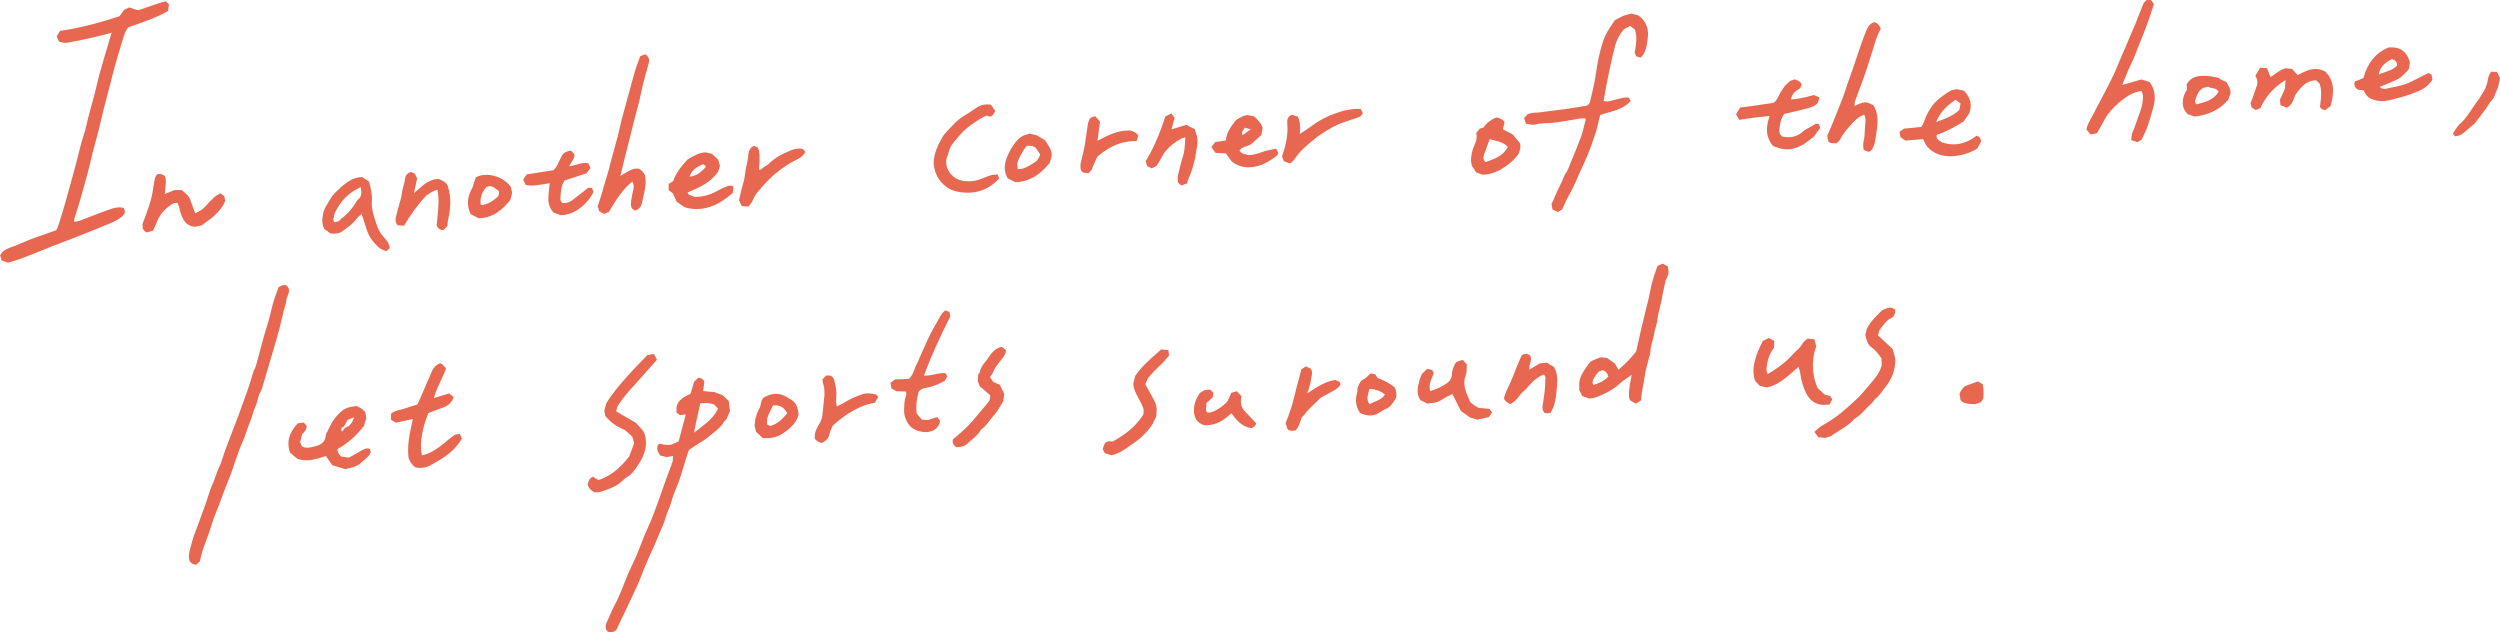 <?xml version="1.0" encoding="UTF-8"?>
<svg id="_圖層_1" data-name="圖層 1" xmlns="http://www.w3.org/2000/svg" viewBox="0 0 965.52 244.16">
  <defs>
    <style>
      .cls-1 {
        fill: #e76751;
        stroke-width: 0px;
      }
    </style>
  </defs>
  <path class="cls-1" d="m308.69,57.38c-.99,0-2,.19-2.85.53-3.1,1.26-6.34,2.71-8.93,5.36-.29.3-.67.51-1.05.73-.22.12-.44.25-.64.39-.15.11-.29.24-.44.36-.38.34-.78.7-1.4.81l-.27.05.03-.27q.63-6.39-.5-8.37l-1.36-.63c-.96.24-1.41.89-1.85,1.66-.37.65-.41,1.32-.45,2.04-.02.36-.04.73-.11,1.1-.12.66-.26,1.32-.41,1.99-.28,1.3-.57,2.65-.7,3.98-.17,1.77-.64,3.46-1.07,4.91-.37,1.25-.64,2.54-.92,3.83-.12.55-.23,1.09-.36,1.48l1.05,2.24,2.58.23c.09-.12.2-.24.33-.41.33-.41.68-.83.96-1.3.24-.4.45-.85.66-1.3.32-.7.66-1.42,1.15-2.02,2.4-2.92,4.81-5.74,7.83-8.13,2.16-1.71,4.78-3.64,7.83-5.04,1.62-.74,2.65-1.69,3.14-2.83-.29-1.25-1.3-1.42-2.26-1.43Zm29.78,95.01c-1.13-.24-2.32-.47-3.39-.47-.73,0-1.38.1-1.98.32-2.29.82-4.72,1.76-6.92,3.17-.56.36-1.15.64-1.78.95-.3.15-.62.3-.95.47l-.26.13-.04-.28c-.04-.25-.09-.48-.14-.74-.11-.51-.2-.95-.13-1.4.28-1.83.19-3.76-.24-5.71-.05-.21-.09-.43-.14-.69-.22-1.2-.45-2.43-1.73-3.08h-.3s-1.37-.08-1.37-.08l-1.49,1.55c.03.2.06.39.08.58.06.45.12.88.26,1.27.42,1.08.44,2.21.46,3.3l.02.63c.01.38-.05.76-.11,1.17-.03.19-.06.38-.08.57-.07.66-.12,1.32-.18,2.02-.12,1.45-.25,2.94-.47,4.41-.16,1.1-.52,2.15-1.01,2.96-1.12,1.83-2.19,3.81-1.88,6.04,1.04,1.05,1.05,1.06,2.65,1.61,1.77-.82,2.7-1.88,3.01-3.44.14-.68.41-1.34.68-1.97l.16-.39c.17-.41.36-.88.71-1.17l.67-.57c1.23-1.04,2.5-2.11,3.85-3.03,4.13-2.8,7.77-4.39,11.37-4.95l1.38-2.22-.29-.36-.41-.58Zm-98.08,33.28c.57-.52,1.16-1.06,1.83-1.45,1.78-1.02,2.89-2.68,3.96-4.28l.39-.57c1.61-2.37,2.54-4.66,2.84-6.99.21-1.63-.04-4.69-1.06-5.98-.7-.88-1.49-1.72-2.13-2.4-.26-.27-.49-.52-.64-.7l-7.56-4.39-.05-.12.02-.08c.09-.28.15-.55.22-.82.13-.52.24-.96.49-1.34.94-1.41,1.97-2.8,3.05-4.12.8-.98,1.68-1.96,2.46-2.82.35-.39.71-.78,1.06-1.18,2.07-2.32,4.13-4.64,6.2-6.96.47-.53,1.97-2.2,2.25-2.51l-1.15-2.25-2.56.41c-.82.86-1.66,1.73-2.54,2.64-1.94,2.01-3.95,4.08-5.83,6.25l-.19.22c-2.64,3.05-5.37,6.2-7.37,9.69l-.46,1.78-.26.9.37,1.93c2.17,2.94,5.22,4.53,7.66,5.6l2.04,1.78.76.71.57,1.98.14.62-1.94,5.1c-2.65,3.36-6.4,7.43-11.93,9.08l-1.16-.72-.76-.55c-1.4.39-1.7,1.41-2.02,2.48-.05.19-.11.38-.16.44.32,1.32,1.16,2.31,2.67,3.1.27-.02.54-.03.82-.04.62-.02,1.2-.04,1.72-.22l.7-.24c2.29-.78,4.66-1.59,6.62-3.17.31-.25.61-.52.93-.82Zm40.01-113.56l-.09.03c-1,.39-2.03.89-3.36,1.62-2.76,1.52-5.47,2.26-8.29,2.26-.19,0-.38,0-.71-.08-.16-.18-.46-.26-.78-.33-.55-.13-1.23-.29-1.55-1.09l-.08-.19.19-.08c4.67-1.93,8.77-3.86,11.62-7.9l.28-.96.42-1.33-.67-2.38-1.23-1.12-1.24-1.17-2.41-.55c-2.37.1-4.21,1.17-6,2.2-.32.18-.63.36-.9.5-2.22,2.4-4.48,5.02-5.64,8.43l-1.72,1.08-.02,2.4,1.62,1.18.58,1.23.96,2.09,3.08,2.11c1.59.44,3.17.67,4.69.67,4.61,0,9.03-2,13.87-6.23l.29-2.4c-.4-.27-.81-.4-1.25-.4-.57,0-1.12.22-1.67.43Zm-13.98-4.2c.93-2.47,2.91-3.52,5.03-4.47l.1-.05.98.68.04.12-.03.07c-.02.06-.04.12-.05.18-.03.13-.06.25-.16.35-1.56,1.54-3.17,3.13-5.71,3.4l-.33.03.12-.31Zm39.4,86.63c-1.09-.73-2.38-1.56-3.9-2.08-.74-.25-1.46-.37-2.2-.37-1.25,0-2.54.34-4.17,1.11-.84.39-1.38,1.12-1.57,2.09l-.05.25c-.17.89-.34,1.82-.82,2.56-.62.96-.9,2.03-1.18,3.07l-.16.59c-.15.54-.2,1.1-.25,1.75-.03.31-.06.64-.1.9l.59,2.39,2.51,2.34c.55.04,1.06.07,1.55.07,2.57,0,4.62-.63,6.64-2.05,2.44-1.71,4.82-3.75,5.69-6.97-.17-2.82-.97-4.56-2.59-5.65Zm-1.94,5.29c-1.77,1.98-3.43,3.84-6.33,4.68l-1.24-.54-.06-.08v-.06c-.31-2.16.59-3.88,1.46-5.55.27-.52.55-1.06.81-1.65l.08-.06h.06c.26-.03.51-.04.75-.04,2.07,0,3.4.86,4.61,3.03l.04.06-.18.2Zm-22.4-4.9l-2.05-1.97-.36-.36-2.77-1.01-.18-.07.03-.08-4.59-.41.45-3.57c-.24-.88-.91-1.37-2.24-1.61l-1.63,1.5h-.05s-1.38,4.71-1.38,4.71l-.35.17c-2.19,1.07-4.46,2.18-5.06,4.91l-.05,2.2.61.41.78.59,2.22-.31-2.75,10.39-.06.07-.05.02c-.36.15-.71.32-1.06.49-.79.39-1.54.75-2.34.83-.19.02-.37.03-.56.03-.71,0-1.43-.13-2.19-.26l-.17-.03-.97-.2c-.95.56-.93,1.58-.83,2.55l.89,1.68.11.28,1.31.33,1.28.34,2.48-.49-.03.27c-.02.27-.03.53-.04.77-.02.51-.03.95-.18,1.37-.44,1.26-.91,2.51-1.38,3.76-.36.94-.71,1.89-1.06,2.83-.5,1.4-.99,2.81-1.49,4.22l-.07.19c-.52,1.49-1.04,2.97-1.57,4.45-.73,2.02-1.61,4.41-2.58,6.8-.47,1.14-.98,2.29-1.47,3.39-.46,1.02-.91,2.04-1.34,3.08-.44,1.07-.85,2.15-1.26,3.22-.46,1.22-.99,2.61-1.55,3.92-.54,1.25-1.13,2.51-1.71,3.72l-.04.08c-.51,1.09-1.04,2.2-1.53,3.32-.61,1.41-1.2,2.9-1.72,4.21l-.06.16c-.31.79-.62,1.58-.94,2.36-.46,1.12-.95,2.3-1.49,3.45-.28.59-.59,1.17-.89,1.75l-.06.11c-.35.67-.71,1.34-1.02,2.02-.58,1.25-1.13,2.51-1.7,3.85l-.04.1c-.27.61-.54,1.24-.8,1.81v.1c-.04.96-.08,2.06,1.06,2.74.29.05.54.07.78.07.85,0,1.57-.28,2.24-.85l5.02-10.57c1.1-2.32,2.25-4.72,3.31-7.1.67-1.5,1.28-3.09,1.83-4.49l.08-.2c.29-.74.58-1.48.87-2.21.46-1.13.92-2.22,1.38-3.24.28-.62.56-1.23.88-1.9.39-.83.77-1.66,1.14-2.49,1.02-2.36,2.01-4.72,3-7.09.11-.26.38-.89.38-.89.39-.89.79-1.81,1.03-2.76.29-1.19.76-2.32,1.23-3.45.45-1.09.92-2.22,1.21-3.39.4-1.61,1.05-3.19,1.68-4.72.36-.89.74-1.8,1.07-2.72.53-1.51,1.01-3.06,1.47-4.55l.53-1.71c.32-1.03.64-2.05.99-3.22l.18-.59.73-2.22.51-.36c.51-.36,1.16-.81,1.83-1.25.57-.37,1.15-.73,1.73-1.08,1.17-.71,2.38-1.45,3.42-2.33.49-.41.99-.81,1.55-1.24,1.71-1.34,3.48-2.72,4.59-4.71.17-.3.45-.51.68-.68.07-.06.15-.11.16-.11,0,0,0,0,0,0l.33-.77,1.11-2.52-.11-.85-.35-2.97Zm-4.22,3c-1.62,3.34-4.39,5.47-7.33,7.73l-.2.15c-.41.32-.83.64-1.25.97l-.41.33.08-.52c.38-2.31.87-4.41,1.35-6.44.34-1.44.66-2.8.96-4.33l.1-.08h.08c.24-.01.48-.03.79-.04.41-.03.82-.05,1.22-.05.19,0,.39,0,.58.02.56.04,1.1.17,1.72.31.24.05.49.11.85.22l1.47,1.56.02.12-.03.06ZM76.75,87.27l1.01-.17c.48-.36,1-.72,1.53-1.1,1.25-.88,2.55-1.78,3.68-2.88,1.51-1.45,3.17-3.26,4.03-5.59l-.42-1.85-1.44-1.02c-.21.12-.43.23-.64.35-.55.29-1.07.56-1.49.94-1.38,1.24-2.54,2.42-3.56,3.62-1.03,1.21-2.29,1.96-3.87,2.71l-.2.1-.39-1.08c-.21-.59-.42-1.16-.65-1.72-.16-.41-.3-.83-.44-1.28-.31-.98-.63-1.99-1.34-2.76-.53-.57-1.11-1.07-1.68-1.56-.25-.22-.5-.43-.59-.58h-1.21s-1.59-.03-1.59-.03l-3.81,1.57v-.32c.03-.72.12-1.42.2-2.11.19-1.57.37-3.04-.17-4.45-.55-.6-1.28-.86-2.38-.86-.18,0-.38,0-.58.02-.08.12-.16.25-.26.39-.25.36-.52.77-.63,1.19-.31,1.29-.51,2.64-.7,3.94l-.07.5c-.65,4.43-2.29,8.66-3.87,12.76l-.19.45.07,1.37v.48s.23.31.23.31c.21.26.43.54.67.8.06.06.17.11.35.2.1.04.21.1.35.16l2.41-.68c.18-.4.35-.78.55-1.22.37-.81.73-1.58,1.03-2.37,1.06-2.76,3.08-5.03,6.18-6.91.31-.19.72-.2,1.1-.21.15,0,.29-.01.51-.04h.08s.3.77.3.77c.18.46.34.88.48,1.31.06.19.08.38.09.57.01.18.03.34.07.49,1.03,3.21,2.11,5.7,5.74,6.1l1.52-.29Zm154.69-5.64l1.87.98,1.85-.79.5-.82c2.41-3.95,4.68-7.69,8.35-10.71l.19-.16.12.22c.69,1.31.4,2.46.11,3.58-.1.4-.2.77-.25,1.16-.06.43-.14.87-.23,1.33-.28,1.43-.54,2.78.09,4.07l1.12.84c1.56-.35,2.5-1.42,2.85-3.26.14-.71.3-1.42.47-2.17.61-2.65,1.24-5.38.61-8.28q-.76-1.49-2.22-2.45c-.28-.05-.57-.07-.84-.07-1.81,0-3.35.96-4.97,1.97-.34.21-.68.43-1.03.63l-.42.25,1.63-6.76c.21-.85.41-1.71.63-2.56l1.78-7.01.59-2.35c.35-1.41.71-2.82,1.07-4.23.2-.78.41-1.56.64-2.38.33-1.18.65-2.37.93-3.56.24-1.01.46-2.03.67-3.07.24-1.17.5-2.37.79-3.55.53-2.12,1.13-4.25,1.72-6.32l.48-1.72c.43-1.54-.01-2.65-1.39-3.5l-.49.22-1.43.57c-.18.5-.37,1.01-.55,1.52l-.06.16c-.46,1.25-.94,2.53-1.33,3.84-.62,2.09-1.19,4.23-1.77,6.37-.24.91-.49,1.83-.74,2.74l-.83,3.01c-.64,2.31-1.28,4.63-1.89,6.95-.26.99-.48,1.99-.7,2.98-.22,1-.44,2-.7,3-.57,2.17-1.16,4.33-1.76,6.49-.33,1.22-.67,2.43-1,3.65-.14.5-.26,1.01-.38,1.51-.17.69-.34,1.39-.54,2.07-.96,3.32-1.95,6.63-2.94,9.93-.26.87-.54,1.73-.83,2.61l-.39,1.07.34,1.02.26.97Zm-75.43,5.56c2.72-4.56,5.45-8.26,8.61-11.66.32-.17.65-.4,1.01-.65.83-.58,1.77-1.24,3.12-1.53l.21-.05.04.21c.65,3.65.29,7.17-.06,10.58-.11,1.03-.21,2.06-.31,2.99.52,1.19,1.36,1.77,2.64,1.81l1.05-1.15.51-.49c.01-.16.01-.32.02-.53,0-.4.02-.82.11-1.22.9-3.89,1.14-7.15.76-10.26-.12-1.02-.37-2.09-.75-3.29-.49-1.54-1.88-2.12-3.22-2.67l-.34-.16c-3.46.02-5.8,2.14-8.52,4.59l-1,.9.29-1.43.92-4.33-.53-1.05-.3-.68-1.5-.71c-1.53.31-2.2,1.52-2.32,2.56-.11,1-.37,1.96-.63,2.9-.23.86-.48,1.75-.58,2.63-.2,1.65-.67,3.24-1.14,4.81-.25.85-.52,1.74-.72,2.62-.06.24-.12.49-.2.77-.39,1.43-.8,2.92.35,4.28l2.49.22Zm211.01,35.01l-.35-1.73-1.59-.61c-.13.13-.27.25-.43.39-.37.33-.72.65-.97,1.03-.44.67-.83,1.38-1.22,2.08-.25.45-.5.9-.76,1.35-1.7,2.88-3.1,5.62-4.28,8.39-.32.75-.67,1.5-1.01,2.24-.21.46-.42.91-.63,1.37-.2.45-.4.9-.59,1.36l-.05.13c-.4.92-.84,1.95-1.33,2.92-.27.52-.47,1.07-.68,1.64-.44,1.18-.89,2.4-2.05,3.52l-.71.05c-.56.04-1.16.09-1.77.12-.64.03-1.27.04-1.97.05l-.86-.02-1.87,1.4.24,1.26.13.89,1.1.61.78.45,3.66.12.1.09v.09c.02.12.05.23.08.37.06.29.12.57.01.82-.66,1.51-.72,3.13-.78,4.69-.01.29-.02.57-.04.86-.06,1.18.14,2.41.55,3.47,1.14,2.89,2.63,4.24,5.5,4.98.79.2,1.55.3,2.28.3,1.05,0,2.04-.21,2.96-.64,1.34-.62,2.58-2.46,2.58-3.74l-1.02-1.43-3.63,1.13-.74-.02-1.59-.11-2.05-2.38c-.42-3.27.15-6.04.77-8.35.45-.77,1.21-1.23,2.32-1.43,2.92-.51,5.48-1.47,7.82-2.89l.98-1.72-.35-.48-.44-.72c-.22-.02-.43-.02-.64-.02-1.19,0-2.35.25-3.48.49-1.16.25-2.36.5-3.63.5h-.55s.1-.28.1-.28c2.61-6.95,5.73-13.94,10.1-22.6ZM65.21,1.63l-1.2-1.11c-.19.04-.38.08-.56.12-.4.08-.79.16-1.15.29l-1.56.52c-2.03.67-4.13,1.36-6.16,2.14-.47.18-.89.27-1.3.27-.44,0-.86-.1-1.34-.31-.49-.22-1.03-.38-1.51-.52-.19-.06-.39-.12-.53-.18l-.54.27-1.45.7-.63.91-1.12,1.54c-8.82,2.89-16.14,4.7-22.98,5.65l-1.28,2.11.17.43c.14.36.27.68.42.99.07.15.17.29.31.48.06.08.12.17.16.25.31.05.62.11.95.18.5.11.96.21,1.4.21.14,0,.28-.01.41-.03,3.49-.6,6.94-1.35,9.85-1.99,1.66-.37,3.25-.79,4.94-1.23l2.6-.67-1,3.33c-.63,2.11-1.25,4.16-1.85,6.22l-.14.49c-.61,2.07-1.29,4.41-1.9,6.67-.29,1.11-.55,2.22-.81,3.33-.22.96-.45,1.93-.69,2.89-.64,2.49-1.26,4.78-1.89,6.98-.52,1.79-1,3.73-1.48,5.92-.29,1.32-.7,2.63-1.11,3.93-.27.86-.55,1.74-.79,2.62-.42,1.55-.81,3.11-1.2,4.67l-.02.1c-.38,1.53-.76,3.06-1.17,4.58-1.14,4.27-2.32,8.53-3.49,12.67-.84,2.95-1.73,5.87-2.65,8.85-.2.66-.46,1.31-.72,1.98-.12.3-.24.6-.47,1.01l-6,2.14-1.2.42c-1.02.36-2.08.73-3.1,1.14-.96.38-1.91.78-2.9,1.2-1.63.69-3.32,1.41-5.02,1.99-1.7.59-2.78,1.48-3.48,2.83l.57,1.97,2.5.88c.43-.13.87-.26,1.29-.38.99-.29,1.93-.56,2.86-.9,2.47-.9,4.93-1.87,7.32-2.81l.46-.18c.81-.32,1.61-.65,2.42-.98l.13-.05c.9-.37,1.81-.74,2.71-1.1,1.32-.52,2.65-1.02,4.04-1.55,1.73-.66,3.47-1.32,5.2-2.01l.59-.23c4.09-1.62,8.32-3.3,12.44-5.04,2.1-.88,4.26-1.91,5.58-3.78.15-.92-.03-1.67-.5-2.2-.48-.1-.98-.15-1.48-.15-1.09,0-2.23.22-3.59.69-2.64.91-5.26,1.93-7.8,2.92-1.37.53-2.75,1.07-4.13,1.59-.35.13-.71.17-1.14.22-.2.02-.41.05-.64.09l-.27.04.03-.27c.02-.19.04-.35.05-.5.02-.26.04-.45.1-.65.28-.89.56-1.77.86-2.7.4-1.25.8-2.5,1.18-3.76.33-1.09.63-2.19.93-3.29l.43-1.56c.17-.6.54-1.91.54-1.91.4-1.4.8-2.8,1.16-4.21.39-1.53.76-3.06,1.14-4.64.36-1.5.73-3.01,1.11-4.51.3-1.16.62-2.32.96-3.54.34-1.21.67-2.43.98-3.65.37-1.47.72-2.95,1.06-4.43.34-1.45.68-2.9,1.04-4.34.49-1.96,1.01-3.91,1.53-5.87.3-1.14.61-2.29.91-3.43.2-.78.4-1.57.59-2.36.33-1.31.67-2.67,1.04-4.01,1.09-3.87,2.02-7.01,2.92-9.89.1-.32.19-.63.3-.99.47-1.61.97-3.28,2.13-4.62.86-.31,1.73-.61,2.59-.91l.1-.03c4.42-1.54,8.6-2.99,12.65-5.33l.32-2.63Zm299.08,69.51c1.33,1.28,2.78,2.15,4.31,2.57,1.74.49,3.41.72,5.1.72.49,0,.99-.02,1.47-.06,4.11-.34,7.49-2.05,10.62-5.31-.02-.12-.03-.23-.05-.35-.03-.2-.05-.38-.1-.54-.08-.23-.18-.44-.29-.65l-.07-.14c-1.73.02-3.08.34-4.96,1.17-2.4,1.06-4.06,1.46-6.13,1.46-.48,0-.96-.02-1.49-.06-3.39-.27-6.02-2.34-7.04-5.52-.18-.58-.2-1.21-.22-1.82,0-.27-.02-.54-.03-.89l.16-.49c.11-.33.22-.65.33-.98.14-.4.26-.8.39-1.22.28-.94.57-1.91,1.09-2.73.84-1.33,1.91-2.53,2.94-3.7l.68-.77c1.26-1.45,2.78-2.74,4.92-4.21,1.55-1.06,3.15-2.16,5.09-2.99l1.41.43c1.02-.33,1.37-1.05,1.77-1.89.06-.12.12-.24.18-.37l-1.06-1.43-.62-.94c-.49-.07-.96-.11-1.41-.11-1.65,0-3.1.49-4.56,1.56-1.33.97-2.75,1.84-4.12,2.68l-.55.34c-2.06,1.27-3.72,3.04-5.33,4.77l-.85.91c-.74.78-1.49,1.63-2.01,2.57-.85,1.54-1.82,3.29-2.41,5.11-.59,1.83-1.14,4.01-.69,6.28.54,2.71,1.66,4.82,3.53,6.61Zm344.38-15.82l.54.05c.12-.12.27-.24.46-.39.35-.29.75-.61.95-1.01,1.24-2.45,3.03-4.46,4.77-6.4,1.4-1.57,2.83-2.62,4.37-3.23l.18-.07.08.17c.6,1.25.47,2.49.34,3.68l-.04.36c-.07.7-.1,1.44-.13,2.1-.05,1.31-.11,2.67-.45,3.95-.32,1.22-.15,2.2.04,3.33v.07s2.05.75,2.05.75c1.07-.74,1.1-.8,1.46-1.51l.07-.14c.64-1.25.85-2.62,1.06-3.96l.12-.79c.62-3.97,1.26-8.07-1.06-11.65l-.3-.15c-1.13-.57-1.87-.94-2.82-.94s-2.05.37-3.78,1.23l-.32.16.02-.35c.01-.15.01-.29.01-.46,0-.33,0-.64.1-.93.43-1.2.87-2.39,1.32-3.58l.05-.13c.33-.89.67-1.78.99-2.67l.34-.92c.64-1.73,1.29-3.52,1.87-5.3.68-2.1,1.34-4.21,2-6.32.36-1.17.73-2.33,1.09-3.5l.13-.41c.26-.83.53-1.68.86-2.5.29-.7.62-1.38.97-2.09.13-.26.26-.52.37-.7-.47-1.27-1.23-2.07-2.33-2.51-1.39.31-2.32,1.15-3.03,2.71-.86,1.9-1.58,3.94-2.27,5.93-.68,1.94-1.33,3.89-1.98,5.83l-.06.18c-.44,1.33-.89,2.65-1.34,3.98-.21.62-.44,1.23-.67,1.85l-.04.12c-.22.59-.43,1.17-.64,1.76-.29.84-.57,1.68-.85,2.52-.49,1.48-.99,3.01-1.56,4.51-.93,2.47-1.95,4.95-2.93,7.37l-.91,2.24c-.42,1.05-.86,2.1-1.31,3.16l-.08.19-.66,1.5c.32,2.7.41,2.91,2.93,2.91Zm-520.8,12.19c-1.59,0-3.06.38-4.12,1.01l-.26.76c-.17.49-.36,1.05-.55,1.61-.06.17-.1.34-.14.52-.07.31-.16.67-.33.98-2.12,3.73-2.31,7.04-.66,10.36l3.08,1.55c5.86-.09,9.62-3.86,12.22-7.1l.68-2.75-.46-2.15c-1.85-2.82-5.74-4.79-9.46-4.79Zm3.01,9.58l-.32.22c-1.27.92-2.83,1.86-4.79,1.88l-.1-.09v-.09c-.37-2.49.38-4.78,2.24-6.81.45-.2.87-.29,1.28-.29.95,0,1.63.53,2.3,1.04.34.27.67.52,1.13.81.53,1.76-.73,2.63-1.74,3.33Zm37.8-4.51h-.16s-1.31-.07-1.31-.07c-.59.46-1.17.91-1.82,1.41-1.39,1.08-2.71,2.09-4.02,3.15-1.15.93-2.29,1.36-3.6,1.36-.17,0-.35,0-.58-.03l-.08-.05-.03-.05c-.06-.12-.15-.23-.24-.36-.22-.32-.45-.65-.43-1.01l.05-.73c.14-2.27.28-4.61,1.62-6.49l6.53-2.16,1.8-.56,1.68-2.09-.86-1.8c-.43-.1-.85-.15-1.3-.15-1.12,0-2.15.3-3.26.62-.79.23-1.6.46-2.46.59l-.38.05.16-.35c.23-.48.51-.91.81-1.36.61-.93,1.19-1.82,1.03-2.93l-1.25-1.36c-1.81.08-3.04.82-3.77,2.25-.26.51-.5,1.03-.74,1.55l-.06.12c-.3.64-.59,1.28-.92,1.9-.22.41-.51.78-.79,1.14-.13.16-.25.32-.5.56l-10.37,1.62-1.38,2,.64,1.28.35.78c.73.17,1.48.26,2.32.26,1.44,0,2.84-.25,4.33-.51.78-.14,1.56-.27,2.35-.37l.25-.03-.02.25c-.06.64-.13,1.26-.2,1.9-.15,1.38-.3,2.68-.29,3.98,0,2.06.74,3.88,2.09,5.24l2.59.94c.12,0,.24,0,.35,0,5.76,0,10.81-5.39,12.4-8.96l-.55-1.52Zm-117.17,38.78l-.62-.85-.16-.3c-.29-.08-.58-.12-.86-.12-.76,0-1.47.28-2.33.9l-.47,1.29c-.34.93-.68,1.87-1,2.81-.59,1.77-1.09,3.66-1.64,6.12-.41,1.85-.99,3.68-1.54,5.46-.33,1.06-.66,2.11-.96,3.18-.51,1.8-.99,3.61-1.47,5.42-.35,1.31-.7,2.61-1.05,3.92-.06.23-.12.47-.19.72-.21.84-.43,1.7-.84,2.46-.47.85-.72,1.78-.96,2.7-.14.53-.29,1.08-.48,1.61-.25.7-.47,1.4-.71,2.16-.21.67-.42,1.34-.66,2-1.21,3.41-2.33,6.52-3.44,9.52-.6,1.62-1.22,3.24-1.85,4.86l-1.6,4.17c-.58,1.51-1.16,3.02-1.72,4.54-.28.77-.53,1.55-.79,2.34-.46,1.44-.94,2.93-1.61,4.32-.55,1.15-.98,2.37-1.39,3.56-.39,1.11-.79,2.27-1.3,3.37-.64,1.4-1.11,2.9-1.56,4.35-.26.84-.52,1.68-.82,2.5-.83,2.32-1.68,4.64-2.53,6.96-.44,1.19-.88,2.39-1.31,3.58-.14.38-.29.76-.44,1.14-.35.9-.72,1.83-.93,2.77-.15.66-.34,1.34-.52,1.93-.55,1.9-1.12,3.86-.59,5.86.65.98,1.42,1.44,2.44,1.44,0,0,.23,0,.27,0l1.26-1.18c.15-.57.29-1.11.43-1.68.28-1.12.54-2.18.89-3.21.4-1.21.86-2.43,1.3-3.6l.03-.09c.34-.9.67-1.8.99-2.7.3-.85.57-1.72.85-2.61.46-1.49.94-3.02,1.57-4.49.86-2.02,1.63-4.1,2.38-6.17.74-2.01,1.5-4.08,2.35-6.1.92-2.16,1.69-4.43,2.43-6.62.33-.97.66-1.93,1-2.89.14-.4.28-.8.41-1.2.24-.71.48-1.42.76-2.12.3-.77.63-1.54.97-2.33.61-1.42,1.24-2.89,1.68-4.37.32-1.07.73-2.12,1.14-3.15.47-1.19.96-2.42,1.29-3.69.21-.82.55-1.64.88-2.45.36-.87.73-1.78.96-2.78.25-1.07.51-2.17,1.06-3.11.56-.94.84-1.97,1.11-2.97.12-.44.24-.87.38-1.31.51-1.55.96-3.15,1.42-4.74.19-.66.38-1.32.57-1.98l.52-1.75c.49-1.66.98-3.32,1.46-4.98l.46-1.57c.47-1.62.97-3.3,1.4-4.96.35-1.36.67-2.73.99-4.1l.05-.2c.2-.83.39-1.66.59-2.5.12-.49.27-.98.42-1.47.27-.9.55-1.82.64-2.74.07-.66.31-1.28.54-1.88.37-.95.75-1.94.45-2.98Zm64.2,56.51c-1.17.82-2.29,1.74-3.38,2.63-2.84,2.32-5.52,4.5-9.16,5.31l-.19.04-.05-.19c-.96-3.67.05-10.28,2.51-16.13.53-.2,1.05-.4,1.66-.64,1.14-.44,2.32-.91,3.51-1.3,2.46-.82,3.89-2.12,4.61-4.22l-1.73-1.43-5.92,1.78.1-.36c.64-2.26,1.59-4.29,2.53-6.28.78-1.66,1.52-3.23,2.07-4.7q-.88-1.34-2.21-2.14c-1.63.68-2.73,1.8-3.35,3.41-.32.83-.7,1.65-1.07,2.48-.21.46-.42.91-.61,1.37-.75,1.74-1.5,3.48-2.29,5.3l-.27.64-1.26,2.76-1.53.5c-1.23.4-2.62.85-3.99,1.26-.36.1-.71.19-1.08.28-1.23.3-2.5.62-3.54,1.47l-.13,2.34,1.92,1.2,6.6-1.41-.07.31c-1.23,5.29-2.2,10.06-1.57,14.92.7,1.64,1.58,2.75,2.71,3.48.6.11,1.19.16,1.76.16,1.48,0,2.88-.38,4.17-1.12l1.15-.66c1-.57,2.04-1.17,3.03-1.79,3.37-2.12,5.9-4.64,7.74-7.69l-.78-1.9-1.87.33Zm-33.82,5.31c-.78,0-1.51.38-2.32.84-1.18.67-2.36,1.34-3.44,1.96l-1.42.76-2.89-.41-.15-.1c-.66-.77-1.28-1.5-1.38-2.71l.05-.1.06-.03c3.82-2.11,7.25-5.12,10.17-8.92l.41-1.35.48-1.55-.2-1.43-.09-.74c-.92-1.44-2.3-2.1-3.6-2.59-.26.05-.53.09-.87.15-.66.11-1.35.21-2.03.39-1.96.52-3.33,1.88-4.67,3.35-1.42,1.56-2.31,3.4-3.17,5.19-.32.66-.65,1.35-.98,1.92-.02,2.43-1.39,3.92-4.15,4.53-.04.02-.09.05-.16.07-.2.04-.4.09-.64.15-.72.18-1.47.36-2.25.36-.7,0-1.32-.15-1.99-.52l-.77-1.58.18-.73.61-2.38.07-.07c.87-.88,1.76-1.8,1.68-3.24l-1.12-1.22-1.72.23-.57.03c-3.47,3.82-4.39,7.33-3.03,11.33l2.02,1.7.9.78c1.16.34,2.3.51,3.49.51,2.59,0,4.98-.82,7.37-1.63l.07-.02,1.01,1.42,1.45,2.12,5.03,1.53.32-.07c2.23-.48,4.16-.9,5.72-2.3.26-.23.52-.46.78-.69l.13-.11c.7-.61,1.5-1.3,2.18-2.03.74-.79.87-1.69.41-2.57-.33-.15-.65-.22-.99-.22Zm-9.86-8.05c.15-.2.39-.31.74-.34l1.51-2.65,2.53-.98-.17.43c-.65,1.62-1.53,3.19-3.46,3.6l-.08.18c-.07.15-.14.3-.23.44-.09.13-.2.24-.35.39l-.52.54-.08-.38c-.12-.6-.09-.99.11-1.24Zm15.3-74.66c-1.29-1.66-1.89-3.65-2.48-5.59l-.06-.2c-.68-2.22-1.38-4.52-1.18-6.88.23-2.73-.44-5.18-1.09-7.56v-.14s-2.23-1.45-2.23-1.45l-.37-.29c-2.13.09-3.97.74-5.96,2.13-1.61,1.12-2.98,2.43-4.47,3.89-1.15,1.12-1.95,2.49-2.72,3.82-.24.42-.49.84-.75,1.25-.53.86-.92,1.75-1.1,2.55-.46,1.98-.84,4.29.37,6.46l1.92,1.39.38.31c.5.06.94.08,1.36.08,1.42,0,2.52-.33,3.43-1.03.38-.29.76-.57,1.17-.87,1.48-1.08,3.01-2.21,4.1-3.77.31-.44.72-.81,1.18-1.23.19-.17.39-.35.58-.54l.23-.23.84,2.59c.43,1.32.83,2.58,1.25,3.84.76,2.3,2.21,4.4,4.56,6.58.52.48,1.22.76,1.98,1.07.31.12.62.25.92.39l.87-.79.46-.38c-.11-1.67-.97-2.76-1.99-3.92-.42-.47-.8-.97-1.21-1.5Zm-9.11-13.35c-.13.09-.26.25-.37.44-1.69,2.88-3.63,5.12-5.96,6.84-.22.17-.41.38-.61.61-.1.11-.2.23-.4.39l-1.76.46-.07-.17c-.03-.08-.08-.17-.12-.25-.1-.2-.22-.42-.19-.65.08-.58.22-1.17.35-1.74l.18-.77c2.38-4.85,5.51-7.99,9.85-9.89l.25-.11.03.28c.21,1.82.4,3.38-1.19,4.54ZM894.29,26.63c-2.29,0-4.33,1.05-6.31,2.06l-.59.3-2.15-2.32-2.42-.34c-1.62.42-2.94,1.35-4.27,2.3-.48.34-.95.68-1.44.98l-.2.13-1.4-3.4-2.57-.22-1.91,3.13c.81,1.25,1.01,2.51.61,3.76-.53,1.62-1.1,3.2-1.7,4.87-.26.71-.52,1.42-.77,2.03l.18.56.28,1.01,1.41.98.36-.08c.21-.04.39-.08.55-.15.28-.12.54-.27.82-.42l.26-.09c1.82-4.25,4.78-7.62,9.3-10.6l.34-.22-.13,2.29-.07,1.02-.91,2.04-1.02,2.22.2,2.2,2.49.92c1.73-.92,2.31-2.46,2.82-3.82.2-.51.38-1,.63-1.45,1.97-2.6,4.02-5.29,7.85-5.29h.02l1.3,1.32c.89,2.57.6,5.07.31,7.49l-.17,1.33c.4,1.05,1.25,1.21,2.09,1.35l1.04-.82.97-.71c1.73-6.13,1.08-10.25-2.07-13.36-1.23-.66-2.45-.98-3.71-.98Zm-129.18,27.96l.03-.03c-.23-1.28-.8-1.92-1.79-2.14-2.82,2.21-5.81,3.33-8.9,3.33-1.47,0-2.98-.26-4.55-.8-.17-.2-.42-.36-.7-.52-.65-.39-1.45-.88-1.24-2.28l.07-.08.06-.02c3.66-1.17,7.05-3.16,10.19-5.07l2.21-3.07c1.26-3.38.63-6.12-1.99-8.87l-2.23-.49-.45-.12-1.93.39-.18.03c-.2.12-.41.23-.66.37-.47.25-.95.52-1.39.84l-.51.37c-1.87,1.35-3.8,2.76-5.14,4.76-1.46,2.18-2.36,3.98-2.92,5.81-.15.49-.42.93-.7,1.38-.11.18-.22.36-.35.6l-.03.05-5.47.54-1.18.09-1.74,1.25.2,1.12.1.9,1.07.74.85.64,6.51-.57h.02s.07-.01.07-.01c.11,0,.28.12.35.21.15.17.3.36.37.59.55,1.69,1.79,3.09,3.81,4.29,1.72,1.02,3.82,1.53,6.24,1.53.6,0,1.23-.03,1.88-.1,3.07-.3,5.97-1.29,8.57-2.9l1.47-2.75Zm-17.15-7.91c1.35-3.14,3.42-5.48,7.15-8.06l.12-.08,1.96,1.42-.49,2.52c-2.32,2.17-5.22,3.31-8.48,4.48l-.44.16.18-.43Zm-43.76,109.68c.44,0,.89-.03,1.36-.07.33-.02.66-.05,1.01-.06l1.05-1.95-.71-1.2-.05-.14-1.23-.29-.94-.25-2.73-2.55c-2.68-6.14-1.95-12.51-.51-16.04l-.71-2.77-.8-.07-1.78-.2q-1.53.99-2.4,2.44l-.11.18c-.2.34-.4.69-.7.95-.85.78-1.65,1.62-2.44,2.44-.68.71-1.38,1.43-2.1,2.12-2.29,2.18-4.84,3.83-7.47,5.46l-.22.13-.09-.24c-.05-.15-.11-.28-.17-.42-.12-.28-.25-.57-.24-.87.12-3.34,1.11-6.27,2.91-8.65l.1-2.65-2.1-1.15-1.67.87-.63.28c-1.32,2.61-2.46,4.99-3.09,7.66-.76,3.2-.69,5.72.18,7.9l.48.49,1.28,1.34,2.22.49.44.12c4.23-.92,7.27-3.59,10.48-6.41.51-.45,1.03-.9,1.55-1.35l.24-.21.09.3c.06.2.12.38.19.6.13.4.26.77.31,1.16.45,3.23,1.24,5.91,2.4,8.19,1.32,2.58,3.26,4.04,5.78,4.36.27.03.54.05.81.05Zm27.04-20.48c-.12-.39-.25-.78-.3-1.08l-5.66-5.3.6-2.05c.25-.33.48-.63.71-.93.45-.6.84-1.12,1.28-1.6l.27-.3c.53-.6,1.07-1.21,1.76-1.51,1.52-.67,2.14-1.75,2.04-3.43-.59-.59-1.23-.87-1.94-.87-.86,0-1.78.41-2.66.8l-.36.15-.48.47c-2.06,2-4.18,4.08-5.5,6.75l-.62,2.39.14.55c.1.38.19.76.31,1.13.34,1.06.79,2.26,1.81,2.95,1.47.99,2.5,2.36,3.48,3.68l.49.71.12,2.75c-.47,1.69-1.33,3.3-2.6,4.94-.54.7-1.12,1.37-1.81,2.17-.48.55-.95,1.12-1.43,1.68-1.13,1.35-2.3,2.74-3.6,3.97-2.14,2.03-4.1,3.77-5.97,5.33-2.17,1.8-4.58,3.43-7.36,4.98-1.12.63-1.99,1.43-2.99,2.36l-.24.23,1.14,1.53.32.54,2.8.25c.28-.1.56-.18.86-.28.64-.19,1.25-.37,1.74-.72.92-.66,1.89-1.26,2.84-1.86,1.5-.93,3.06-1.9,4.42-3.11.2-.18.38-.38.58-.61.31-.35.64-.72,1.05-.96,1.58-.92,2.82-2.24,4.03-3.53.73-.77,1.48-1.57,2.3-2.28.25-.21.46-.51.66-.79.23-.32.47-.65.78-.91,1.34-1.08,2.36-2.46,3.34-3.81.3-.4.59-.81.9-1.21,1.72-2.22,2.81-4.68,3.26-7.29.23-1.34.28-2.4.16-3.31-.11-.86-.38-1.69-.66-2.59Zm-47.77-91.1l-.11.3c-1.65,4.68-1.17,8.28,1.44,11.32.35.11.7.24,1.08.38.8.3,1.64.61,2.5.75.58.09,1.16.14,1.73.14,2.43,0,4.8-.82,7.23-2.5.76-.53,1.51-1.1,2.18-1.61.33-.25.67-.51.96-.72l2.48-3.44-.53-1.5-1.1-.13-1.4.8c-.82.46-1.56.89-2.31,1.32l-.24.14c-.3.17-.6.34-.83.56-1.7,1.6-3.68,2.41-5.9,2.41-.77,0-1.54-.09-2.41-.31-.9-.8-1.21-1.76-1.01-3.11.3-1.98.62-4.03,1.91-5.6.95-.22,1.86-.43,2.81-.65,2.07-.47,4.03-.92,5.97-1.47l.23-.07c1.43-.4,2.92-.82,3.95-2.15l.62-1.99-2.17-.95c-.6.15-1.19.3-1.79.45-2.27.59-4.41,1.14-6.8,1.23h-.25s.04-.23.04-.23c.32-2.03,1.73-2.95,3.09-3.83l.41-.27.61-1.29c-.37-1.2-1.34-1.59-2.37-1.99l-.26-.16-.67.23-1.18.39-2.05,1.91c-.28.44-.56.86-.83,1.25-.57.84-1.07,1.57-1.42,2.36-.48,1.07-1.1,2.26-2.14,2.97l-8.05,1.18-4.86.64-1.56,2.55,1.26,2.2c4.08-.72,7.9-1.13,11.42-1.46l.32-.03Zm-41.39,57.03l-1.02.49-.93.38c-.2.59-.4,1.18-.61,1.78-.47,1.35-.96,2.75-1.34,4.16-.34,1.26-.61,2.57-.88,3.87-.18.91-.37,1.82-.58,2.72-.42,1.77-.85,3.54-1.29,5.31l-.11.44c-.48,1.96-.96,3.93-1.43,5.89-.5,2.14-.97,4.29-1.41,6.32l-.58,2.56c-2,2.57-4.06,4.7-6.67,6.91l-.19.16-1.33-2.37-3.11-2.2-2.43-.24c-.25.1-.83.31-.83.31-.64.24-1.25.47-1.93.78-.55.26-1.17.55-1.49.99l-.45.61c-1.55,2.1-3.16,4.27-3.54,7.03-.07.46-.03.93,0,1.35.04.52.08,1.05-.06,1.45l1.21,2.47,1.09.36,1.71.59c.27-.05.55-.09.85-.14.62-.09,1.27-.18,1.85-.41,2.88-1.13,6.21-2.63,9.03-5.28.78-.74,1.69-1.36,2.69-2.03.47-.32.95-.65,1.45-1.01l.41-.29-.09.5c-.1.59-.21,1.15-.31,1.71-.21,1.13-.4,2.11-.49,3.11l-.06.58c-.14,1.29-.29,2.62.34,3.95l2.26,1.3,2.01-1.3c.06-2.05.45-4.07.82-6.02.22-1.16.45-2.36.61-3.55.21-1.57.62-3.13,1.03-4.67.17-.63.34-1.27.49-1.9.07-.29.17-.59.26-.88.17-.53.35-1.08.36-1.61.04-1.54.45-3.03.84-4.46.25-.91.51-1.85.66-2.81.14-.84.38-1.69.6-2.46.28-1,.57-2.04.67-3.06.14-1.52.53-3,.9-4.44.27-1.06.56-2.15.74-3.25.27-1.66.62-3.27.99-4.97l.51-2.33c1.14-1.83,1.38-3.66.75-5.41l-1.93-.99Zm-20.94,43.61l-.04.04c-1.55,1.73-3.6,2.54-5.58,3.17l-.17.06-.07-.17c-.44-1.01-.07-1.83.35-2.51,1.48-2.37,1.54-2.43,3.06-3.01l.07-.03h.05s.03,0,.03,0c1.46.28,2.02,1.43,2.33,2.34l-.02.1Zm-10.21-80.5l.35-.77c.57-1.26,1.15-2.55,1.69-3.84.57-1.37,1.13-2.83,1.71-4.46l.28-.78c.9-2.51,1.83-5.11,2.33-7.77.12-.64.3-1.26.5-1.99.08-.27.16-.55.25-.89l.07-.07.05-.02c.9-.29,1.81-.55,2.72-.8,3.36-.94,6.54-1.83,8.93-4.59l-.78-1.27h-.2s-.86,0-.86,0c-.34,0-.74.01-1.13.1-.96.21-1.93.46-2.87.7l-.15.04c-.9.23-1.79.46-2.7.66-.11.02-.23.04-.35.04-.27,0-.55-.06-.83-.11-.13-.03-.27-.05-.39-.07l-.22-.03.38-2.19c.24-1.38.46-2.69.71-4,.54-2.79,1.01-5.09,1.49-7.26.59-2.66,1.2-5.41,1.92-8.11.35-1.3.96-2.55,1.45-3.49.31-.59.7-1.11,1.16-1.71l.74-.96,2.47-1.26,1.15.9.62.53c.93,2.77.51,5.34.06,8.08l-.17.81.62,1.43,1.73.46c1.92-1.8,2.26-4.22,2.58-6.55,0,0,.1-.69.13-.92.55-3.61-.69-6.66-3.55-8.78l-2.67-.75c-.29.08-.6.15-.92.23-.75.18-1.54.37-2.28.66-.79.32-1.53.73-2.32,1.17-.35.2-.71.4-1,.52-.29.46-.6.91-.9,1.37-.66.99-1.4,2.11-2.04,3.23-1.22,2.12-1.88,4.4-2.57,6.94-.43,1.6-.81,3.34-1.17,5.3-.18,1-.33,2-.47,3-.17,1.19-.35,2.43-.59,3.65-.37,1.86-.8,3.69-1.27,5.69l-.62,2.65c-.33.62-1.02,1.37-2.39,1.37-.29,0-.58.07-.88.14-.19.04-.38.09-.57.12l-1.18.18c-1.74.27-3.49.54-5.23.78-1.77.25-3.38.45-4.91.6-.71.07-1.41.18-2.17.29-1.31.2-2.67.4-4.04.4h-.29c-.53,0-1.1.19-1.65.38-.27.09-.53.19-.7.2l-1.38,1.5.72,2.15.6.12c.75.16,1.46.31,2.17.31.43,0,.84-.06,1.23-.17.76-.23,1.62-.35,2.64-.37,3.84-.09,7.66-.71,11.55-1.39.32-.06.64-.12.97-.19.91-.18,1.84-.38,2.82-.38.34,0,.66.02.97.07l.22.03-.06.22c-.19.71-.35,1.42-.53,2.18-.38,1.58-.73,3.08-1.26,4.54-.96,2.66-2.06,5.32-3.16,7.97,0,0-.78,1.88-1.1,2.67-.11.26-.21.53-.31.8-.31.84-.64,1.71-1.17,2.43-.6.81-.97,1.74-1.32,2.64-.24.61-.49,1.24-.82,1.85-.95,1.77-1.76,3.67-2.54,5.51-.33.79-.67,1.58-1.01,2.24l.39,2.08,2.04.95,1.23-.73.42-.2c.24-.51.46-1.02.69-1.53.47-1.05.91-2.05,1.44-3.01,1.71-3.09,3.06-5.87,4.13-8.5.26-.64.57-1.27.84-1.84.19-.39.38-.77.55-1.17Zm248.2-33.57c-.53-.2-1.14-.44-1.62-.82-.57-.45-1.21-.57-1.91-.71-.22-.04-.43-.08-.65-.13-1.08-.26-2.23-.38-3.62-.38-.39,0-.79.01-1.19.03-2.73.11-4.53,1.18-5.66,3.33l.08.65.1,1.22c-2.33,3.59-2.22,7.09.25,9.58l2.72.9c5.48-.62,9.73-2.76,12.96-6.53l.88-2.54c-.04-1.61-.73-2.92-1.72-4.35-.18-.08-.39-.16-.61-.25Zm-2.34,4.16c-1.96,3.14-4.97,3.89-8.16,4.69l-.49.12-.06-.18c-.04-.13-.09-.26-.16-.41-.12-.29-.23-.55-.15-.79.1-.27.18-.54.27-.82.5-1.56,1.02-3.18,2.91-4.2l1.92-.45.09.02.04.04c.36.33.87.41,1.41.5.8.13,1.71.28,2.4,1.31v.11s-.03.06-.03.06Zm107.55-7.76h-.98s-1.18-.09-1.18-.09c-.88.96-1.13,2-1.31,2.99-.27,1.47-.7,3.18-1.74,4.78-.25.39-.49.79-.76,1.24-.46.76-.93,1.55-1.5,2.28-.7.9-1.33,1.85-1.95,2.78-.48.73-.97,1.45-1.48,2.15l-.4.56c-.73,1.02-1.49,2.08-2.45,2.89-1.25,1.04-2.05,2.32-2.91,3.67l-.07.1c-.06.09-.1.21-.18.43l-.07.2.79.91c1.4-.12,2.37-.49,3.21-1.24.92-.81,1.88-1.61,2.81-2.38.54-.45,1.08-.9,1.61-1.35.09-.07.16-.18.25-.31.04-.06.08-.13.13-.18l1.26-1.66c.92-1.2,1.83-2.41,2.72-3.63.26-.35.49-.74.73-1.14.38-.63.76-1.28,1.29-1.81.88-.89,1.3-2.01,1.71-3.09.17-.44.33-.88.52-1.31.45-.98.65-2.06.85-3.12.08-.44.17-.9.28-1.2l-1.17-2.46Zm-26.5.47l-2.23,1.13c-1.53.77-2.99,1.52-4.47,2.24-2.54,1.25-5.2,1.8-8.17,2.34-.2.04-.42.09-.68.16-.47.12-.96.25-1.46.25-.6,0-1.09-.19-1.52-.58l-.23-.21.29-.12c.67-.28,1.34-.55,2.02-.83,1.59-.64,3.23-1.3,4.77-2.09.86-.44,1.61-1.17,2.34-1.88.22-.21.44-.42.66-.62.31-.29.57-.64.85-1.01.13-.18.26-.35.35-.42l.34-2.65c-1.14-3.79-3.42-5.64-6.96-5.64-.45,0-.95.03-1.41.08-4.8,2.05-8.01,5.97-9.55,11.73v.05s-3.38,1.36-3.38,1.36c-.31,1.54.12,2.49,1.4,3.18l1.97.17.36.61c.58,1,1.12,1.95,2.23,2.49,1.5.73,3.06,1.1,4.64,1.1.9,0,1.84-.12,2.77-.36l1.43-.36c2.06-.51,4.18-1.04,6.21-1.76l.59-.21c3.13-1.11,6.37-2.26,8.42-5.58l-.35-2.02-1.22-.55Zm-19.14.57l.08-.39c.64-3.05,2.77-4.41,4.9-5.53l.04-.02h.08s.04,0,.04,0c1.03.32,1.98.83,1.91,2.43-1.27,1.45-2.9,2-4.64,2.59-.67.23-1.37.46-2.04.76l-.36.16Zm-320.73,111.6l-.43-.31-2.8.24-4.09,2.43v-.34c-.05-.76.14-1.47.32-2.17.26-.99.51-1.93.09-2.83-.57-.5-1.15-.75-1.73-.75-.54,0-1.12.23-1.66.62l-.49,1.12c-.34.77-.68,1.53-1,2.31-.34.82-.66,1.65-.99,2.49-.6,1.53-1.22,3.11-1.92,4.63-.15.32-.49,1.05-.49,1.05-.81,1.7-1.57,3.31-1.93,4.92.3,1.09,1.09,1.52,2.02,2.03.16.09.33.18.49.27.19-.14.39-.27.59-.41.52-.35,1.06-.72,1.49-1.16.4-.42.76-.9,1.11-1.36.49-.65,1-1.33,1.64-1.85.82-.67,1.53-1.47,2.21-2.25.89-1.02,1.82-2.07,3.01-2.85.15-.1.3-.2.47-.32.68-.47,1.39-.95,2.35-1.23l.12.05.04.07c.05.09.11.17.19.27.15.2.3.4.29.63l-.02.57c-.06,1.64-.12,3.34-.3,5.01-.11,1.01-.28,2.05-.43,2.99-.14.85-.28,1.73-.39,2.59-.13,1.14.16,2,.91,2.7h2.08c1.92-2.87,2.21-6.09,2.49-9.2l.1-1.13c.24-2.43.26-5.02-1.11-7.47l-2.24-1.36Zm230.35-109.27l-1.28-.44-7.42,2.15s.62-1.55.87-2.18c.5-1.25.97-2.43,1.47-3.61.3-.7.63-1.38.98-2.08.34-.68.67-1.37.97-2.07.47-1.08.9-2.2,1.33-3.32.18-.46.36-.92.54-1.39.83-2.11,1.67-4.22,2.52-6.32.96-2.38,1.78-4.86,2.59-7.33.32-.99.65-1.98.98-2.96l-1.16-1.57-.44.02h-1.3s-1.07,1.14-1.07,1.14l-1.08,2.73c-.77,1.94-1.47,3.73-2.19,5.52-.31.75-.64,1.5-.97,2.24-.23.52-.46,1.04-.68,1.56-.3.71-.59,1.42-.89,2.13l-.09.22c-.32.77-.64,1.54-.97,2.31-.44,1.03-.89,2.06-1.34,3.09l-.17.4c-.46,1.06-.92,2.12-1.38,3.18-.22.52-.43,1.04-.64,1.56-.35.87-.71,1.78-1.14,2.65-1.16,2.41-2.35,4.73-3.58,7.1-.5.97-1.02,1.94-1.55,2.92-.83,1.54-1.68,3.13-2.46,4.72-.29.6-.62,1.18-.94,1.75-.84,1.48-1.7,3.01-2.06,4.79l1.66,1.89,2.42-.46.78-1.37c.45-.8.89-1.57,1.34-2.35.21-.37.42-.74.62-1.12.5-.91,1.01-1.86,1.66-2.69,1.56-1.98,3.31-3.73,5.2-5.19,1.99-1.53,4.37-3.19,7.55-3.58l.11.07.03.08c.06.18.13.36.2.54.16.4.31.78.31,1.19.01,1.79-.29,3.62-.89,5.43-.61,1.83-1.28,3.67-1.93,5.45l-.36,1c-.21.59-.45,1.18-.71,1.84l-.4.98-.28,2.34,2.44.83.4-.26,1.16-.71c.23-.48.46-.94.68-1.38.45-.9.88-1.75,1.22-2.63,1.12-2.91,1.96-5.94,2.72-8.79.99-3.72.48-6.83-1.5-9.46l-1.89-.61Zm-62.28,119.62c.02-.61-.11-1.23-.22-1.79-.04-.22-.08-.42-.08-.58l-.96-.56-.85-.53-4.95,1.82c-.34.22-1.51,1.1-2.2,3.09l.21,1.13.2,1.25c1.35,1.36,2.94,1.41,4.47,1.46.4.01.79.03,1.18.06l2.1-.73c1.21-1.04,1.16-2.35,1.12-3.62-.01-.34-.02-.67-.02-1Zm-179.64-91.12c.61-1.44,1.14-3.11.5-4.53l-1.34-1.56-1.4-1.66-3.71-1.92.48-2.12.17-.53c-.66-1.31-1.69-1.55-2.77-1.81-.2-.05-.41-.1-.46-.16-2.2.94-3.8,2.21-4.94,3.92l-1.16.37-.24.04-1.42,1.73c.53,1.82-.12,3.48-.77,4.9-.74,1.61-1.16,3.5-1.24,5.62-.02.43.09.88.22,1.41.07.27.14.55.16.79l1.67,2.5,2.47.86c2.59-.07,5.05-.84,7.52-2.35,2.75-1.68,4.68-3.39,6.25-5.5Zm-4.13-2.71c-1.77,3.19-4.64,4.26-7.41,5.29l-1.06.4-.11-.02-.05-.05c-.7-.69-.89-1.55-.57-2.55.47-1.43.98-2.81,1.53-4.27l.73-1.98.18.06c.57.17,1.15.31,1.71.44,1.75.41,3.56.84,5.06,2.48v.12s-.02.06-.02.06Zm-120.41,2.35c.05-.42.1-.84.19-1.25.4-1.91.76-4.12-.05-6.25-.14-.36-.24-.73-.37-1.19-.06-.22-.13-.46-.16-.67l-2.16-1.09-1.08-.61-5.76,1.75.57-2.26.62-2.17-1.29-1.72-1.48.77-.8.35c-2.39,7.3-4.76,12.68-7.65,17.36l.37.99.27.91,1.78.84,1.79-.95c.64-.84,1.14-1.78,1.63-2.69.57-1.05,1.15-2.14,1.96-3.11,1.48-1.79,3.24-3.19,5.9-4.7.25-.14.53-.22.86-.3.15-.04.32-.08.51-.14l.28-.09-.06,1.02c-.12,2.12-.23,4.13-.81,6.1-.59,2.01-1.34,4.67-1.95,7.39-.14.64-.12,1.34-.09,2.01.01.29.02.59,0,.82l1.36,1.28,1.3-.5.93-.32c.07-.23.13-.44.18-.65.12-.45.23-.83.39-1.2,1.16-2.64,2.05-5.52,2.65-8.56.07-.37.12-.74.17-1.14Zm19.62,100.35c-.43-.46-.88-.93-1.26-1.45-1.19-1.59-1.07-3.43-.74-5.1l-1.78-1.96-1.17.34-1,.25-.29.69c-.24.6-.5,1.21-.78,1.8-.22.47-.47.99-.87,1.36-.76.69-1.66,1.48-2.65,2.09l-.37.23c-1.15.72-2.34,1.46-3.84,1.46-.16,0-.32-.01-.6-.11-.48-.66-.37-1.37-.26-2.05.07-.45.14-.91.03-1.42v-.06s2.48-2.23,2.48-2.23l.25-1.73-1.23-1.27-1.64.15-.47.02-1.39.86-.53.3c-.18.33-.37.65-.56.96-.41.68-.8,1.33-1.04,2.02-.44,1.26-.67,2.45-.68,3.53-.05,3.08,1.29,5.07,3.98,5.93.23.01.46.02.69.02,4.25,0,7.25-2.28,9.62-4.5l.17-.16.14.18c1.94,2.61,3.97,5,7.46,5.6.83-.25,1.64-.65,2.03-1.88l-.95-1c-.89-.93-1.81-1.89-2.74-2.88Zm-31.78-24.53l-1.2-.17c-.58.51-1.15,1.02-1.74,1.54-2.98,2.62-6.06,5.33-8.33,8.73l-.76,3.02c.12,2.09,1.1,3.89,2.14,5.81.69,1.27,1.4,2.57,1.88,4.09l-.02.35c-.01.29-.03.65-.05,1-.01.15-.03.31-.05.47l-.06.29c-3.17,5.04-7.92,8.15-11.76,10.31l-.32-.03c-.28-.03-.56-.06-.85-.06-.77,0-1.36.23-1.86.69l-.88,2.29.66,1.24.2.4,2.61.75c2.79-.56,5.07-2.21,7.28-3.8.49-.35.97-.7,1.46-1.03,3.03-2.09,5.43-4.56,7.16-7.33l1.31-2.72c.02-.3.05-.61.09-.92.07-.67.14-1.35.11-2.02-.09-1.67-.82-3.14-1.6-4.49-.67-1.18-1.31-2.37-1.94-3.55l-.82-1.53v-.09s.02-.05.02-.05c.15-.32.28-.63.4-.93.25-.62.5-1.21.89-1.68,1.45-1.73,2.71-3.06,3.99-4.2,1.31-1.17,2.57-2.55,3.83-4.14l-.24-2.12-1.52-.13Zm-46.09-80.94l-2.62-1.54-.62-.37-1.24-.3-1.42-.37-.3.11c-.24.09-.49.18-.75.23-1.63.35-2.98,1.23-4.23,2.76-1.53,1.87-2.73,3.97-3.66,6.43-1.09,2.88-.95,5.38.42,7.8l2.97,1.48c5.02-.13,9.24-2.51,13.26-7.45l.76-2.62c.13-2.01-.82-3.46-1.85-5.01-.27-.41-.54-.82-.72-1.16Zm-1.89,5.58c-.52,1.52-1.25,2.54-2.17,3.04-.41.22-.82.47-1.23.73-1.44.88-2.92,1.8-4.9,1.8h-.37s-.09-1.11-.09-1.11l-.08-1.22c.76-2.18,1.89-4.32,3.53-6.57.37-.06.73-.1,1.06-.1.94,0,1.76.24,2.53.77l1.71,2.52v.09s0,.05,0,.05Zm36.95-5.3h.36s.36-1.31.36-1.31l.26-.72c-.61-1.02-1.51-1.39-2.31-1.72-.2-.08-.4-.16-.5-.23-.37-.03-.74-.04-1.1-.04-4.06,0-7.47,1.64-11.51,3.78l-.34.18.47-3.87.48-3.47-1.86-2.19-.8.31-1.1.36c-.1.23-.21.46-.32.69-.24.48-.48.97-.57,1.47-.23,1.37-.43,2.78-.6,4.03-.21,1.49-.42,3.03-.69,4.54-.28,1.56-.65,3.13-1.05,4.8l-.29,1.21-.29,1.18c.05.23.04.5.03.79-.02.79-.05,1.76.97,2.4l2.11.32,1.55-1.77-.18-.08,2-4.55c4.83-4.15,9.57-6.09,14.93-6.09Zm53.17,3.19c-.8.15-1.56.29-2.3.48-.78.19-1.56.46-2.32.72-1.6.54-3.25,1.1-5.07,1.1l-.18-.02c-.27-.13-.6-.21-.96-.29-.8-.18-1.7-.39-2.28-1.45v-.11s.05-.05.05-.05c.72-.91,1.71-1.24,2.67-1.56.72-.24,1.4-.47,1.96-.93.96-.8,1.91-1.68,2.75-2.44.36-.33.73-.67,1.1-1l-.02-.07-.04-.27.43-2.3c-.45-1.83-1.78-3.07-3.2-4.39l-.05-.08-2.18-.42-.53-.12c-.15.04-.33.08-.52.13-.39.09-.84.2-1.22.4-.21.11-.43.22-.66.33-.84.41-1.71.84-2.22,1.49-1.68,2.15-3.34,4.48-3.62,7.39v.08s-2.24.37-2.24.37l-1.81.25-1.55,1.87,1.6,2.31,4,.21.52.71c.36.49.7.96,1.05,1.43.08.11.16.23.24.35.19.29.39.58.64.76,1.94,1.42,3.94,2.11,6.1,2.11h.01c3.04,0,5.89-.89,8.48-2.65.25-.17.52-.33.82-.51.96-.57,1.94-1.16,2.48-2.26l-.89-1.75c-.35.07-.69.13-1.04.2Zm-11.51-7.7c.11-.15.23-.31.33-.47l.08-.13,2.32.62-3.17,2.29-.09-.27c-.3-.96.14-1.53.52-2.03Zm94.99,108l-4.3-.4c-.17-.1-.35-.21-.55-.32-.47-.27-.95-.55-1.4-.88l-.17-.12c-.48-.35-1.03-.75-1.25-1.29-.17-.43-.35-.85-.53-1.28-1.15-2.69-2.34-5.47-1.02-8.79.34-.85.36-1.85.37-2.82,0-.44.01-.89.1-1.15l-1.63-1.86c-.15.04-.3.08-.47.12-1.13.28-2.2.53-2.66,1.64l-.22.53c-.4.92-.82,1.88-.81,2.95,0,1.53-.72,2.9-2,3.77-2.02,1.38-4.07,2.35-6.26,2.96l-.21.06-.04-.21c-.43-2.07.31-3.88,1.04-5.66.14-.35.29-.71.43-.99l-.64-1.28-1.9-.45-2.03,1.93c-.11.28-.21.54-.32.8l-.05.12c-.23.58-.45,1.12-.6,1.67-.66,2.47-1.35,5.03.39,7.57l1.15.57,1.57.82c.12-.02.25-.05.42-.09.3-.07.61-.14.93-.15,1.64-.05,3.07-.52,4.37-1.42.78-.55,1.62-.97,2.5-1.42.39-.2.79-.4,1.19-.62l.18-.1,1.49,2.93,1.88,3.74,2.58,1.78.96.68,2.83.83,3.23-.76,1.08-.2,1.3-1.81-.55-.8-.35-.58Zm-43.26-11.92l-.91-1.44-.86-.16-.92-.21c-.26.22-.5.47-.78.74-.59.59-1.21,1.19-1.94,1.53-1.21.55-1.61,1.54-2.03,2.58-.09.22-.17.43-.27.64-.12.27-.12.6-.11.96,0,.32,0,.65-.09.97-.86,2.9-.49,5.49,1.1,7.88,1.48.68,2.65.98,3.81.98.89,0,1.77-.19,2.66-.57.58-.25,1.11-.59,1.63-.93.56-.36,1.14-.74,1.79-.98,1.53-.59,2.47-1.85,3.12-2.88.22-.35.45-.68.67-1l.26-.35c.31-1.64.09-3.05-.66-4.29-1.94-1.46-4.16-2.64-6.48-3.47Zm2.72,6.53c-1.01,1.47-2.47,2.08-3.89,2.66-.61.25-1.23.51-1.82.84l-.16.09-.1-.16c-1.06-1.57-.66-2.99-.28-4.36.11-.41.23-.82.3-1.23l.03-.18h.18c1.75.16,3.79.52,5.7,2.07l.15.12-.11.16Zm-152.37-6.98c.14-.21.28-.41.42-.6.27-.37.52-.72.66-1.09.62-1.64,1.7-3.01,2.74-4.32.27-.34.53-.68.79-1.02l.08-.11c.73-.97,1.43-1.88,1.41-3.17l-.27-.2-1.28-1.06c-2.6.43-3.87,2.23-5.11,3.97-.28.39-.55.78-.84,1.15l-.28.36c-.97,1.24-1.98,2.52-2.29,4.12-.06.33-.29.6-.49.84-.08.09-.14.16-.16.16,0,0,0,0,0-.01l-.07,1.36-.08,1.28.52,1.34.24.68.85.7,3.15,2.67c.03,1.54-.11,2.02-.81,2.84-.55.65-1.09,1.3-1.64,1.98-.62.75-1.23,1.5-1.87,2.24-.34.4-.68.8-1.03,1.22-1.12,1.32-2.28,2.7-3.53,3.94-1.2,1.21-2.51,2.35-3.78,3.45-.59.51-1.19,1.03-1.72,1.47-.31,1.17.14,2.15,1.31,2.97h.09c1.97,0,3.36-.48,4.37-1.5.55-.56,1.16-1.07,1.75-1.57,1.18-.99,2.4-2.02,3.16-3.43.1-.18.26-.36.52-.55,1.23-.92,2.17-2.15,3.09-3.35.49-.64,1-1.31,1.56-1.92,1.14-1.26,2-2.7,2.9-4.23.23-.39.47-.79.68-1.1l.39-2.94-1.33-2.72-.33-.79-2.36-1-.27-.15-1.17-1.73v-.11l.04-.06Zm133.84,1.43c-.25-.09-.47-.16-.55-.24-3.98.6-7.36,2.89-10.35,4.9l-.46.32.15-.54c.14-.5.3-.98.46-1.46.35-1.04.67-2.02.75-3,.04-.42.14-.84.23-1.28.26-1.11.53-2.26-.32-3.34l-1.84-.83-.94.64-.75.45c-.28,1.08-.58,2.16-.87,3.24-.66,2.44-1.34,4.96-1.93,7.47-.76,3.23-1.84,6.55-3.31,10.07l.71,2.36c.49.54,1.06.62,1.6.62.17,0,.35,0,.57-.02.2-.01.41-.02.61-.02.08,0,.15,0,.2.02,1.14-1,1.59-2.4,2.03-3.75.15-.46.3-.92.52-1.43.13-.13.27-.26.41-.39.29-.27.59-.55.8-.86,1-1.43,2.28-2.63,3.51-3.79.59-.56,1.26-1.19,1.88-1.83l.12-.12c.23-.24.46-.5.76-.66.63-.35,1.27-.69,1.94-1.04.96-.51,1.94-1.03,2.88-1.59,1.1-.66,2.23-1.34,2.66-2.52-.14-.9-.75-1.12-1.46-1.36Zm10.05-103.29l-.79-1.64c-.21,0-.42,0-.63,0-2.27,0-4.38.29-6.45.88-4.53,1.3-8.28,3.08-11.45,5.45-.97.72-2.01,1.41-3.09,2.12-.49.32-1,.66-1.53,1.02l-.35.23.03-.42c.15-2.26.19-4.3-.83-6.28l-1.16-.35-1.11-.38c-1.78.71-1.91,2.07-1.78,3.43.43,4.76-.86,9.28-2.03,12.62l.55,1.47.13.44,2.45.87c.17-.16.35-.32.57-.5.47-.4.9-.78,1.2-1.24.98-1.54,2.14-2.91,3.44-4.07l.58-.52c2.04-1.83,4.15-3.71,6.52-5.23,2.71-1.73,5.39-3.37,8.47-4.38.79-.26,1.57-.53,2.36-.81,1.01-.35,2.06-.72,3.1-1.04.89-.28,1.43-.79,1.81-1.63Z"/>
</svg>